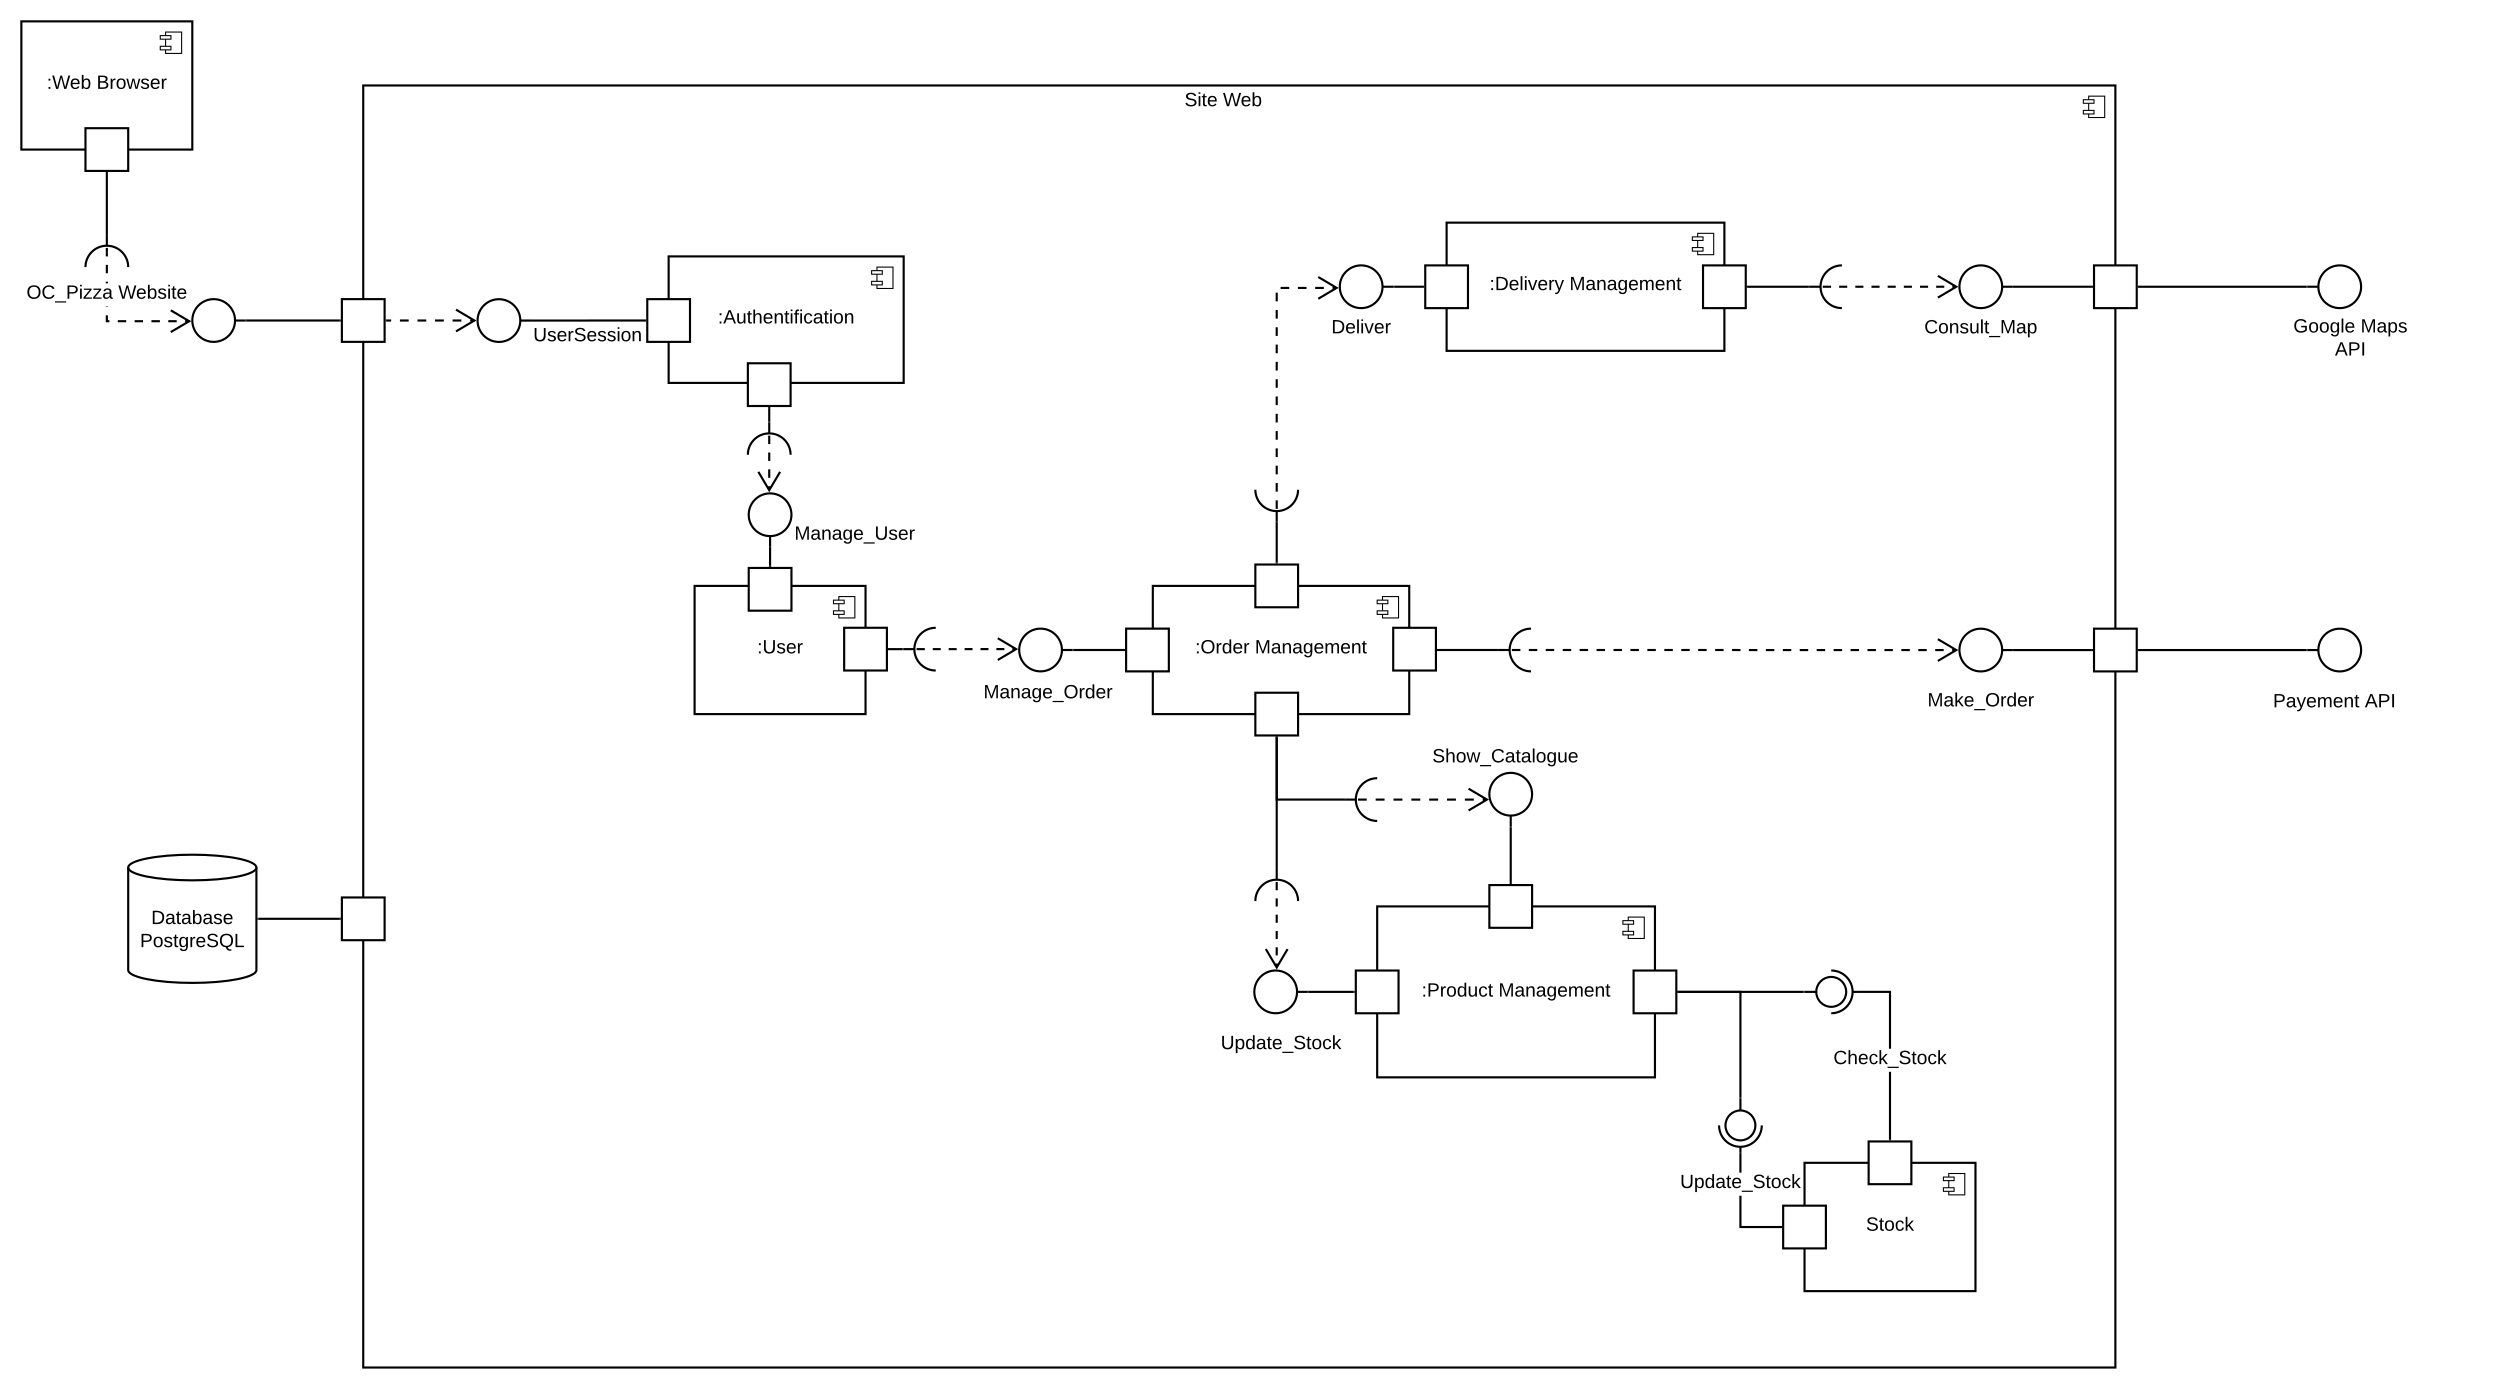 <svg xmlns="http://www.w3.org/2000/svg" xmlns:xlink="http://www.w3.org/1999/xlink" xmlns:lucid="lucid" width="2340" height="1300"><g transform="translate(40 -100)" lucid:page-tab-id="0_0"><path d="M-1806.4 0h5483.2v2582.4h-5483.2z" fill="#fff"/><path d="M300 180h1640v1200H300z" stroke="#000" stroke-width="2" fill="#fff"/><path d="M1930 190h-15v20h15z" stroke="#000" fill="#fff"/><path d="M1920 193.33h-10v3.34h10zm0 10h-10v3.34h10z" stroke="#000" fill="#fff"/><use xlink:href="#a" transform="matrix(1,0,0,1,300,180) translate(768.73 19.41)"/><use xlink:href="#b" transform="matrix(1,0,0,1,300,180) translate(804.68 19.41)"/><path d="M2025 728.45h240v60h-240z" fill="none"/><use xlink:href="#c" transform="matrix(1,0,0,1,2025,728.45) translate(62.525 33.6)"/><use xlink:href="#d" transform="matrix(1,0,0,1,2025,728.45) translate(148.475 33.6)"/><path d="M1694.03 378.4h240v60h-240z" fill="none"/><use xlink:href="#e" transform="matrix(1,0,0,1,1694.032,378.4) translate(67.075 33.6)"/><path d="M640 571.6h240v60H640z" fill="none"/><use xlink:href="#f" transform="matrix(1,0,0,1,640,571.6) translate(63.575 33.6)"/><path d="M1694.03 727.6h240v60h-240z" fill="none"/><use xlink:href="#g" transform="matrix(1,0,0,1,1694.032,727.6) translate(70.075 33.6)"/><path d="M1249.04 780h240v60h-240z" fill="none"/><use xlink:href="#h" transform="matrix(1,0,0,1,1249.036,780) translate(51.575 33.6)"/><path d="M2040 388.4h240v60h-240z" fill="none"/><use xlink:href="#i" transform="matrix(1,0,0,1,2040,388.4) translate(66.55 22.8)"/><use xlink:href="#j" transform="matrix(1,0,0,1,2040,388.4) translate(129.5 22.8)"/><use xlink:href="#k" transform="matrix(1,0,0,1,2040,388.4) translate(105.5 44.4)"/><path d="M820.95 720h240v60h-240z" fill="none"/><use xlink:href="#l" transform="matrix(1,0,0,1,820.955,720) translate(59.575 33.6)"/><path d="M1114.04 378.4h240v60h-240z" fill="none"/><use xlink:href="#m" transform="matrix(1,0,0,1,1114.036,378.4) translate(92.1 33.6)"/><path d="M200 1008c0 6.63-26.86 12-60 12s-60-5.37-60-12v-96c0-6.63 26.86-12 60-12s60 5.37 60 12z" stroke="#000" stroke-width="2" fill="#fff"/><path d="M200 912c0 6.63-26.86 12-60 12s-60-5.37-60-12" stroke="#000" stroke-width="2" fill="none"/><use xlink:href="#n" transform="matrix(1,0,0,1,85,929) translate(16.525 35.9)"/><use xlink:href="#o" transform="matrix(1,0,0,1,85,929) translate(6.025 57.5)"/><path d="M-20 120h160v120H-20z" stroke="#000" stroke-width="2" fill="#fff"/><path d="M130 130h-15v20h15z" stroke="#000" fill="#fff"/><path d="M120 133.33h-10v3.34h10zm0 10h-10v3.34h10z" stroke="#000" fill="#fff"/><use xlink:href="#p" transform="matrix(1,0,0,1,-20,120) translate(23.78 63.15)"/><use xlink:href="#q" transform="matrix(1,0,0,1,-20,120) translate(70.38 63.15)"/><path d="M585.84 340h220v118.4h-220z" stroke="#000" stroke-width="2" fill="#fff"/><path d="M795.84 350h-15v20h15z" stroke="#000" fill="#fff"/><path d="M785.84 353.33h-10v3.34h10zm0 10h-10v3.34h10z" stroke="#000" fill="#fff"/><use xlink:href="#r" transform="matrix(1,0,0,1,585.84,340) translate(46.08 62.744)"/><path d="M1039.04 648.4h240v120h-240z" stroke="#000" stroke-width="2" fill="#fff"/><path d="M1269.04 658.4h-15v20h15z" stroke="#000" fill="#fff"/><path d="M1259.04 661.73h-10v3.34h10zm0 10h-10v3.34h10z" stroke="#000" fill="#fff"/><use xlink:href="#s" transform="matrix(1,0,0,1,1039.036,648.4) translate(39.605 63.15)"/><use xlink:href="#t" transform="matrix(1,0,0,1,1039.036,648.4) translate(95.505 63.15)"/><path d="M1249.04 948.4h260v160h-260z" stroke="#000" stroke-width="2" fill="#fff"/><path d="M1499.04 958.4h-15v20h15z" stroke="#000" fill="#fff"/><path d="M1489.04 961.73h-10v3.34h10zm0 10h-10v3.34h10z" stroke="#000" fill="#fff"/><use xlink:href="#u" transform="matrix(1,0,0,1,1249.036,948.4) translate(41.58 84.4)"/><use xlink:href="#t" transform="matrix(1,0,0,1,1249.036,948.4) translate(113.53 84.4)"/><path d="M1314.03 308.4h260v120h-260z" stroke="#000" stroke-width="2" fill="#fff"/><path d="M1564.03 318.4h-15v20h15z" stroke="#000" fill="#fff"/><path d="M1554.03 321.73h-10v3.34h10zm0 10h-10v3.34h10z" stroke="#000" fill="#fff"/><use xlink:href="#v" transform="matrix(1,0,0,1,1314.032,308.4) translate(40.155 63.15)"/><use xlink:href="#t" transform="matrix(1,0,0,1,1314.032,308.4) translate(114.955 63.15)"/><path d="M1649.04 1188.4h160v120.1h-160z" stroke="#000" stroke-width="2" fill="#fff"/><path d="M1799.04 1198.4h-15v20h15z" stroke="#000" fill="#fff"/><path d="M1789.04 1201.73h-10v3.34h10zm0 10h-10v3.34h10z" stroke="#000" fill="#fff"/><use xlink:href="#w" transform="matrix(1,0,0,1,1649.036,1188.4) translate(57.505 63.556)"/><path d="M1489.04 1008.4h40v40h-40zM1920 688.45h40v40h-40zM280 380h40v40h-40zM1135 628.4h40v40h-40zM1294.03 348.4h40v40h-40zM1229.04 1008.4h40v40h-40zM1629.04 1228.5h40v40h-40zM1354.04 928.4h40v40h-40zM40 220h40v40H40zM280 940h40v40h-40zM700 440v40h-40v-40zM1014.04 688.4h40v40h-40zM963.97 708.4h-10m-40 0c0-11.05 8.96-20 20-20 11.05 0 20 8.95 20 20s-8.95 20-20 20c-11.04 0-20-8.95-20-20z" stroke="#000" stroke-width="2" fill="#fff"/><path d="M963.97 709.2h-10v-1.6h10z" fill="none"/><g fill="none"><path d="M815.84 707.6h-10m30 20c-11.05 0-20-8.95-20-20s8.95-20 20-20" stroke="#000" stroke-width="2"/><path d="M835.84 727.6c-11.05 0-20-8.95-20-20s8.95-20 20-20zM815.84 708.4h-10v-1.6h10z"/></g><path d="M821.9 707.6h3.73m7.45 0h7.45m7.44 0h7.45m7.45 0H867v-.04h3.28m7.45 0h7.45m7.45 0h7.45m7.45 0h3.72M821.93 707.6h-4.03M893.9 717.74l17.2-10.18-17.2-10.18M964.97 708.4h47.07" stroke="#000" stroke-width="2" fill="none"/><path d="M965 709.4h-1.03v-2H965zM1013.04 709.4H1012v-2h1.04z"/><g fill="none"><path d="M1155 578.4v10m20-30c0 11.05-8.96 20-20 20-11.05 0-20-8.95-20-20" stroke="#000" stroke-width="2"/><path d="M1175 558.4c0 11.05-8.96 20-20 20-11.05 0-20-8.95-20-20zM1155.8 578.4v10h-1.6v-10z"/></g><path d="M1264.04 368.4h-10m-40 0c0-11.05 8.95-20 20-20 11.04 0 20 8.95 20 20s-8.96 20-20 20c-11.05 0-20-8.95-20-20z" stroke="#000" stroke-width="2" fill="#fff"/><path d="M1264.04 369.2h-10v-1.6h10z" fill="none"/><path d="M1155 626.4v-37" stroke="#000" stroke-width="2" fill="none"/><path d="M1156 627.4h-2v-1.03h2zM1156 589.43h-2v-1.03h2z"/><path d="M1155 572.34v-4.05m0-8.1v-8.1m0-8.1v-8.1m0-8.1v-8.1m0-8.1v-8.1m0-8.1v-8.1m0-8.1v-8.1m0-8.1v-8.1m0-8.08v-8.1m0-8.1v-8.1m0-8.1v-8.1m0-8.1v-8.1m0-8.1v-8.1m3.62-4.46h8.1m8.1 0h8.1m8.1 0h8.1m8.1 0h4.04M1155 572.3v4.04M1193.9 379.64l17.2-10.18-17.2-10.18M1265.04 368.4h27" stroke="#000" stroke-width="2" fill="none"/><path d="M1265.06 369.4h-1.02v-2h1.02zM1293.03 369.4H1292v-2h1.03z"/><path d="M1135 748.4h40v40h-40zM1709.04 1168.4h40v40h-40z" stroke="#000" stroke-width="2" fill="#fff"/><path d="M1589.04 1128.4v11M1589.04 1173.4v5" stroke="#000" stroke-width="2" fill="none"/><path d="M1603.04 1153.4c0 7.73-6.27 14-14 14-7.74 0-14-6.27-14-14s6.26-14 14-14c7.73 0 14 6.27 14 14z" stroke="#000" stroke-width="2" fill="#fff"/><path d="M1569.04 1153.4c0 11.05 8.95 20 20 20 11.04 0 20-8.95 20-20" stroke="#000" stroke-width="2" fill="none"/><path d="M1589.84 1128.4v11h-1.6v-11z" fill="none"/><path d="M1649.04 1028.4h11M1694.04 1028.4h5" stroke="#000" stroke-width="2" fill="none"/><path d="M1674.04 1014.4c7.73 0 14 6.27 14 14s-6.27 14-14 14c-7.74 0-14-6.27-14-14s6.26-14 14-14z" stroke="#000" stroke-width="2" fill="#fff"/><path d="M1674.04 1048.4c11.04 0 20-8.95 20-20s-8.96-20-20-20" stroke="#000" stroke-width="2" fill="none"/><path d="M1649.04 1027.6h11v1.6h-11z" fill="none"/><path d="M1531.04 1028.4h117" stroke="#000" stroke-width="2" fill="none"/><path d="M1531.06 1029.4h-1.02v-2h1.02zM1649.04 1029.4H1648v-2h1.04zM1730.04 1166.4h-2v-63.2h2zm0-84.8h-2v-52.2h-28v-2h30z"/><path d="M1700.06 1029.4h-1.02v-2h-3 4.02zM1730.04 1167.4h-2v-1.03h2z"/><use xlink:href="#x" transform="matrix(1,0,0,1,1676.061,1081.6) translate(0.005 14.4)"/><path d="M1531.04 1028.4h58v99" stroke="#000" stroke-width="2" fill="none"/><path d="M1531.06 1029.4h-1.02v-2h1.02zM1588.04 1128.4v-1.03h2v1.03zM1590.04 1247.5h37v2h-39v-30.3h2zm0-49.9h-2v-18.2h2z"/><path d="M1590.04 1179.43h-2v-1.03h2v-3zM1628.04 1249.5H1627v-2h1.04z"/><use xlink:href="#y" transform="matrix(1,0,0,1,1532.563,1197.6) translate(0.005 14.4)"/><path d="M1554.03 348.4h40v40h-40zM1264.04 687.6h40v40h-40zM1920 348.4h40v40h-40zM2120 368.4h10m40 0c0 11.05-8.95 20-20 20s-20-8.95-20-20 8.95-20 20-20 20 8.95 20 20z" stroke="#000" stroke-width="2" fill="#fff"/><path d="M2120 367.6h10v1.6h-10z" fill="none"/><path d="M2120 708.45h10m40 0c0 11.05-8.95 20-20 20s-20-8.95-20-20 8.95-20 20-20 20 8.95 20 20z" stroke="#000" stroke-width="2" fill="#fff"/><path d="M2120 707.65h10v1.6h-10z" fill="none"/><g fill="none"><path d="M1664.03 368.4h-10m30 20c-11.04 0-20-8.95-20-20s8.96-20 20-20" stroke="#000" stroke-width="2"/><path d="M1684.03 388.4c-11.04 0-20-8.95-20-20s8.96-20 20-20zM1664.03 369.2h-10v-1.6h10z"/></g><path d="M1844.03 368.4h-10m-40 0c0-11.05 8.96-20 20-20 11.05 0 20 8.95 20 20s-8.95 20-20 20c-11.04 0-20-8.95-20-20z" stroke="#000" stroke-width="2" fill="#fff"/><path d="M1844.03 369.2h-10v-1.6h10z" fill="none"/><path d="M1596.03 368.4h57" stroke="#000" stroke-width="2" fill="none"/><path d="M1596.06 369.4h-1.03v-2h1.03zM1654.03 369.4H1653v-2h1.03z"/><path d="M1670.1 368.4h3.78m7.57 0h7.57m7.57 0h7.56m7.57 0h7.57m7.57 0h7.57m7.57 0h7.58m7.57 0h7.57m7.57 0h7.56m7.57 0h3.78M1670.12 368.4h-4.03M1773.85 378.58l17.22-10.18-17.22-10.18M1845.03 368.4H1918" stroke="#000" stroke-width="2" fill="none"/><path d="M1845.06 369.4h-1.03v-2h1.03zM1919 369.4h-1.03v-2h1.03z"/><path d="M1962 368.4h157" stroke="#000" stroke-width="2" fill="none"/><path d="M1962.03 369.4H1961v-2h1.03zM2120 369.4h-1.03v-2h1.03z"/><g fill="none"><path d="M1373.04 708.4h-10m30 20c-11.05 0-20-8.95-20-20s8.95-20 20-20" stroke="#000" stroke-width="2"/><path d="M1393.04 728.4c-11.05 0-20-8.95-20-20s8.95-20 20-20zM1373.04 709.2h-10v-1.6h10z"/></g><path d="M1844.03 708.45h-10m-40 0c0-11.05 8.96-20 20-20 11.05 0 20 8.95 20 20s-8.95 20-20 20c-11.04 0-20-8.95-20-20z" stroke="#000" stroke-width="2" fill="#fff"/><path d="M1844.03 709.25h-10v-1.6h10z" fill="none"/><path d="M1305.04 708.4h57M1305.06 708.4h-1.02" stroke="#000" stroke-width="2" fill="none"/><path d="M1363.04 709.4H1362v-2h1.04z"/><path d="M1379.1 708.4h3.96m7.93 0h7.92m7.92 0h7.93m7.93 0h7.92m7.93 0h7.92m7.93 0h7.93m7.92 0h7.93m7.92 0h7.93m7.93 0h7.92m7.93 0h7.94m7.92 0h7.93m7.9 0h7.94m7.93 0h7.92m7.92 0h4.35v.05h3.53m7.92 0h7.93m7.92 0h7.93m7.93 0h7.92m7.93 0h7.92m7.93 0h7.93m7.92 0h7.93m7.94 0h7.92m7.93 0h7.9m7.94 0h7.93m7.92 0h7.92m7.93 0h7.92m7.93 0h7.92m7.93 0h3.96M1379.13 708.4h-4.03M1773.85 718.63l17.22-10.18-17.22-10.18M1845.03 708.45H1918" stroke="#000" stroke-width="2" fill="none"/><path d="M1845.06 709.45h-1.03v-2h1.03zM1919 709.45h-1.03v-2h1.03z"/><path d="M1962 708.45h157" stroke="#000" stroke-width="2" fill="none"/><path d="M1962.03 709.45H1961v-2h1.03zM2120 709.45h-1.03v-2h1.03z"/><path d="M278 960h-76" stroke="#000" stroke-width="2" fill="none"/><path d="M279 961h-1.03v-2H279zM202.03 961H201v-2h1.03z"/><g fill="none"><path d="M60 330v-10m-20 30c0-11.05 8.95-20 20-20s20 8.95 20 20" stroke="#000" stroke-width="2"/><path d="M40 350c0-11.05 8.95-20 20-20s20 8.95 20 20zM59.2 330v-10h1.6v10z"/></g><path d="M190 400h-10m-40 0c0-11.05 8.95-20 20-20s20 8.95 20 20-8.95 20-20 20-20-8.95-20-20z" stroke="#000" stroke-width="2" fill="#fff"/><path d="M190 400.8h-10v-1.6h10z" fill="none"/><path d="M60 262v57" stroke="#000" stroke-width="2" fill="none"/><path d="M61 262.03h-2V261h2zM59 320v-1.03h2V320zM61 399.65h1.37v2H59v-6.5h2zm17.13 2h-7.88v-2h7.88zm15.75 0H86v-2h7.88zm15.75 0h-7.87v-2h7.87zm15.76 0h-7.9v-2h7.9zm11.8 0h-3.93v-2h3.93zM61 387.25h-2v-.45h2zm0-22.05h-2v-1.57h2zm0-9.45h-2v-7.87h2zM61 340h-2v-3.94h2z"/><path d="M61 336.1h-2v-4.04h2zM139.02 400.65l-18.67 11.04-1.02-1.73 15.76-9.32-15.77-9.32 1.02-1.73z"/><use xlink:href="#z" transform="matrix(1,0,0,1,-15.221,365.2) translate(0.005 14.4)"/><use xlink:href="#A" transform="matrix(1,0,0,1,-15.221,365.2) translate(85.905 14.4)"/><path d="M191 400h87" stroke="#000" stroke-width="2" fill="none"/><path d="M191.03 401H190v-2h1.03zM279 401h-1.03v-2H279z"/><path d="M457 400.05h-10m-40 0c0-11.05 8.95-20 20-20s20 8.95 20 20-8.95 20-20 20-20-8.95-20-20z" stroke="#000" stroke-width="2" fill="#fff"/><path d="M457 400.85h-10v-1.6h10z" fill="none"/><path d="M565.84 380h40v40h-40z" stroke="#000" stroke-width="2" fill="#fff"/><path d="M458 400.05h52.92V400h52.92" stroke="#000" stroke-width="2" fill="none"/><path d="M458.03 401.05H457v-2h1.03zM564.84 401h-1.03v-2h1.04z"/><path d="M322 400h4.1m8.23 0h8.2m8.23 0h8.22m8.22 0h8.22m8.2 0h8.23m8.22 0h4.1" stroke="#000" stroke-width="2" fill="none"/><path d="M322.03 401H321v-2h1.03z"/><path d="M386.82 410.18l17.2-10.18-17.2-10.18" stroke="#000" stroke-width="2" fill="none"/><path d="M1039.04 1048.4h240v60h-240z" fill="none"/><use xlink:href="#y" transform="matrix(1,0,0,1,1039.036,1048.4) translate(63.525 33.6)"/><g fill="none"><path d="M680 505.65v-10m-20 30c0-11.05 8.95-20 20-20s20 8.95 20 20" stroke="#000" stroke-width="2"/><path d="M660 525.65c0-11.05 8.95-20 20-20s20 8.95 20 20zM679.2 505.65v-10h1.6v10z"/></g><path d="M1184.04 1028.4h-10m-40 0c0-11.05 8.95-20 20-20 11.04 0 20 8.95 20 20s-8.96 20-20 20c-11.05 0-20-8.95-20-20z" stroke="#000" stroke-width="2" fill="#fff"/><path d="M1184.04 1029.2h-10v-1.6h10z" fill="none"/><path d="M680 482v12.65" stroke="#000" stroke-width="2" fill="none"/><path d="M681 482.03h-2V481h2zM679 495.65v-1.03h2v1.03z"/><path d="M1227.04 1028.4h-42" stroke="#000" stroke-width="2" fill="none"/><path d="M1228.04 1029.4H1227v-2h1.04zM1185.06 1029.4h-1.02v-2h1.02z"/><path d="M610.14 648.4h160v120h-160z" stroke="#000" stroke-width="2" fill="#fff"/><path d="M760.14 658.4h-15v20h15z" stroke="#000" fill="#fff"/><path d="M750.14 661.73h-10v3.34h10zm0 10h-10v3.34h10z" stroke="#000" fill="#fff"/><use xlink:href="#B" transform="matrix(1,0,0,1,610.14,648.4) translate(58.555 63.15)"/><path d="M680.8 611.8v-10m0-40c11.05 0 20 8.95 20 20s-8.95 20-20 20-20-8.95-20-20 8.95-20 20-20z" stroke="#000" stroke-width="2" fill="#fff"/><path d="M680 611.8v-10h1.6v10z" fill="none"/><path d="M700.8 631.6v40h-40v-40z" stroke="#000" stroke-width="2" fill="#fff"/><path d="M680.8 612.8v16.8" stroke="#000" stroke-width="2" fill="none"/><path d="M681.8 612.83h-2v-1.03h2zM681.8 630.6h-2v-1.03h2z"/><path d="M680 511.7v3.95m0 7.9v7.87m0 7.88v7.9m0 7.87V559M680 511.74v-4.03M669.82 541.65l10.18 17.2 10.18-17.2" stroke="#000" stroke-width="2" fill="none"/><path d="M750.14 687.6h40v40h-40z" stroke="#000" stroke-width="2" fill="#fff"/><path d="M792.14 707.6h12.69" stroke="#000" stroke-width="2" fill="none"/><path d="M792.17 708.6h-1.03v-2h1.03zM805.84 708.6h-1.03v-2h1.04z"/><path d="M1374.04 874.4v52" stroke="#000" stroke-width="2" fill="none"/><path d="M1375.04 874.43h-2v-1.03h2zM1375.04 927.4h-2v-1.03h2z"/><g fill="none"><path d="M1155 923.4v-10m-20 30c0-11.05 8.95-20 20-20 11.04 0 20 8.95 20 20" stroke="#000" stroke-width="2"/><path d="M1135 943.4c0-11.05 8.95-20 20-20 11.04 0 20 8.95 20 20zM1154.2 923.4v-10h1.6v10z"/></g><g fill="none"><path d="M1229.04 848.4h-10m30 20c-11.05 0-20-8.95-20-20s8.95-20 20-20" stroke="#000" stroke-width="2"/><path d="M1249.04 868.4c-11.05 0-20-8.95-20-20s8.95-20 20-20zM1229.04 849.2h-10v-1.6h10z"/></g><g><path d="M1374.04 873.4v-10m0-40c11.04 0 20 8.95 20 20s-8.96 20-20 20c-11.05 0-20-8.95-20-20s8.95-20 20-20z" stroke="#000" stroke-width="2" fill="#fff"/><path d="M1373.24 873.4v-10h1.6v10z" fill="none"/></g><path d="M1155 790.4v122" stroke="#000" stroke-width="2" fill="none"/><path d="M1156 790.43h-2v-1.03h2zM1154 913.4v-1.03h2v1.03z"/><path d="M1155 790.4v58h63.04" stroke="#000" stroke-width="2" fill="none"/><path d="M1156 790.43h-2v-1.03h2zM1219.04 849.4H1218v-2h1.04z"/><path d="M1235.1 848.4h4.17m8.35 0h8.34m8.35 0h8.36m8.35 0h8.35m8.35 0h8.35m8.34 0h8.34m8.35 0h8.33m8.35 0h4.17M1235.12 848.4h-4.02M1334.6 858.58l17.2-10.18-17.2-10.18M1155 929.46v3.8m0 7.64v7.62m0 7.62v7.63m0 7.62v7.6m0 7.64v7.62m0 7.62v3.8M1155 929.5v-4.04M1144.82 988.33l10.18 17.22 10.18-17.22" stroke="#000" stroke-width="2" fill="none"/><path d="M454 400h111.84v31.6H454z" fill="#fff" fill-opacity="0"/><g><use xlink:href="#C" transform="matrix(1,0,0,1,458.99,405) translate(0.075 14.4)"/></g><defs><path d="M185-189c-5-48-123-54-124 2 14 75 158 14 163 119 3 78-121 87-175 55-17-10-28-26-33-46l33-7c5 56 141 63 141-1 0-78-155-14-162-118-5-82 145-84 179-34 5 7 8 16 11 25" id="D"/><path d="M24-231v-30h32v30H24zM24 0v-190h32V0H24" id="E"/><path d="M59-47c-2 24 18 29 38 22v24C64 9 27 4 27-40v-127H5v-23h24l9-43h21v43h35v23H59v120" id="F"/><path d="M100-194c63 0 86 42 84 106H49c0 40 14 67 53 68 26 1 43-12 49-29l28 8c-11 28-37 45-77 45C44 4 14-33 15-96c1-61 26-98 85-98zm52 81c6-60-76-77-97-28-3 7-6 17-6 28h103" id="G"/><g id="a"><use transform="matrix(0.05,0,0,0.05,0,0)" xlink:href="#D"/><use transform="matrix(0.05,0,0,0.05,12,0)" xlink:href="#E"/><use transform="matrix(0.05,0,0,0.05,15.95,0)" xlink:href="#F"/><use transform="matrix(0.05,0,0,0.05,20.95,0)" xlink:href="#G"/></g><path d="M266 0h-40l-56-210L115 0H75L2-248h35L96-30l15-64 43-154h32l59 218 59-218h35" id="H"/><path d="M115-194c53 0 69 39 70 98 0 66-23 100-70 100C84 3 66-7 56-30L54 0H23l1-261h32v101c10-23 28-34 59-34zm-8 174c40 0 45-34 45-75 0-40-5-75-45-74-42 0-51 32-51 76 0 43 10 73 51 73" id="I"/><g id="b"><use transform="matrix(0.05,0,0,0.05,0,0)" xlink:href="#H"/><use transform="matrix(0.05,0,0,0.05,16.6,0)" xlink:href="#G"/><use transform="matrix(0.05,0,0,0.05,26.6,0)" xlink:href="#I"/></g><path d="M30-248c87 1 191-15 191 75 0 78-77 80-158 76V0H30v-248zm33 125c57 0 124 11 124-50 0-59-68-47-124-48v98" id="J"/><path d="M141-36C126-15 110 5 73 4 37 3 15-17 15-53c-1-64 63-63 125-63 3-35-9-54-41-54-24 1-41 7-42 31l-33-3c5-37 33-52 76-52 45 0 72 20 72 64v82c-1 20 7 32 28 27v20c-31 9-61-2-59-35zM48-53c0 20 12 33 32 33 41-3 63-29 60-74-43 2-92-5-92 41" id="K"/><path d="M179-190L93 31C79 59 56 82 12 73V49c39 6 53-20 64-50L1-190h34L92-34l54-156h33" id="L"/><path d="M210-169c-67 3-38 105-44 169h-31v-121c0-29-5-50-35-48C34-165 62-65 56 0H25l-1-190h30c1 10-1 24 2 32 10-44 99-50 107 0 11-21 27-35 58-36 85-2 47 119 55 194h-31v-121c0-29-5-49-35-48" id="M"/><path d="M117-194c89-4 53 116 60 194h-32v-121c0-31-8-49-39-48C34-167 62-67 57 0H25l-1-190h30c1 10-1 24 2 32 11-22 29-35 61-36" id="N"/><g id="c"><use transform="matrix(0.05,0,0,0.05,0,0)" xlink:href="#J"/><use transform="matrix(0.05,0,0,0.05,12,0)" xlink:href="#K"/><use transform="matrix(0.05,0,0,0.05,22,0)" xlink:href="#L"/><use transform="matrix(0.05,0,0,0.05,31,0)" xlink:href="#G"/><use transform="matrix(0.05,0,0,0.05,41,0)" xlink:href="#M"/><use transform="matrix(0.05,0,0,0.05,55.95,0)" xlink:href="#G"/><use transform="matrix(0.05,0,0,0.05,65.95,0)" xlink:href="#N"/><use transform="matrix(0.05,0,0,0.05,75.95,0)" xlink:href="#F"/></g><path d="M205 0l-28-72H64L36 0H1l101-248h38L239 0h-34zm-38-99l-47-123c-12 45-31 82-46 123h93" id="O"/><path d="M33 0v-248h34V0H33" id="P"/><g id="d"><use transform="matrix(0.05,0,0,0.05,0,0)" xlink:href="#O"/><use transform="matrix(0.05,0,0,0.05,12,0)" xlink:href="#J"/><use transform="matrix(0.05,0,0,0.05,24,0)" xlink:href="#P"/></g><path d="M212-179c-10-28-35-45-73-45-59 0-87 40-87 99 0 60 29 101 89 101 43 0 62-24 78-52l27 14C228-24 195 4 139 4 59 4 22-46 18-125c-6-104 99-153 187-111 19 9 31 26 39 46" id="Q"/><path d="M100-194c62-1 85 37 85 99 1 63-27 99-86 99S16-35 15-95c0-66 28-99 85-99zM99-20c44 1 53-31 53-75 0-43-8-75-51-75s-53 32-53 75 10 74 51 75" id="R"/><path d="M135-143c-3-34-86-38-87 0 15 53 115 12 119 90S17 21 10-45l28-5c4 36 97 45 98 0-10-56-113-15-118-90-4-57 82-63 122-42 12 7 21 19 24 35" id="S"/><path d="M84 4C-5 8 30-112 23-190h32v120c0 31 7 50 39 49 72-2 45-101 50-169h31l1 190h-30c-1-10 1-25-2-33-11 22-28 36-60 37" id="T"/><path d="M24 0v-261h32V0H24" id="U"/><path d="M-5 72V49h209v23H-5" id="V"/><path d="M240 0l2-218c-23 76-54 145-80 218h-23L58-218 59 0H30v-248h44l77 211c21-75 51-140 76-211h43V0h-30" id="W"/><path d="M115-194c55 1 70 41 70 98S169 2 115 4C84 4 66-9 55-30l1 105H24l-1-265h31l2 30c10-21 28-34 59-34zm-8 174c40 0 45-34 45-75s-6-73-45-74c-42 0-51 32-51 76 0 43 10 73 51 73" id="X"/><g id="e"><use transform="matrix(0.05,0,0,0.05,0,0)" xlink:href="#Q"/><use transform="matrix(0.05,0,0,0.05,12.95,0)" xlink:href="#R"/><use transform="matrix(0.05,0,0,0.05,22.95,0)" xlink:href="#N"/><use transform="matrix(0.05,0,0,0.05,32.95,0)" xlink:href="#S"/><use transform="matrix(0.05,0,0,0.05,41.95,0)" xlink:href="#T"/><use transform="matrix(0.05,0,0,0.05,51.95,0)" xlink:href="#U"/><use transform="matrix(0.05,0,0,0.05,55.9,0)" xlink:href="#F"/><use transform="matrix(0.05,0,0,0.05,60.9,0)" xlink:href="#V"/><use transform="matrix(0.05,0,0,0.05,70.9,0)" xlink:href="#W"/><use transform="matrix(0.05,0,0,0.05,85.85,0)" xlink:href="#K"/><use transform="matrix(0.05,0,0,0.05,95.85,0)" xlink:href="#X"/></g><path d="M177-190C167-65 218 103 67 71c-23-6-38-20-44-43l32-5c15 47 100 32 89-28v-30C133-14 115 1 83 1 29 1 15-40 15-95c0-56 16-97 71-98 29-1 48 16 59 35 1-10 0-23 2-32h30zM94-22c36 0 50-32 50-73 0-42-14-75-50-75-39 0-46 34-46 75s6 73 46 73" id="Y"/><path d="M232-93c-1 65-40 97-104 97C67 4 28-28 28-90v-158h33c8 89-33 224 67 224 102 0 64-133 71-224h33v155" id="Z"/><path d="M114-163C36-179 61-72 57 0H25l-1-190h30c1 12-1 29 2 39 6-27 23-49 58-41v29" id="aa"/><g id="f"><use transform="matrix(0.05,0,0,0.05,0,0)" xlink:href="#W"/><use transform="matrix(0.05,0,0,0.05,14.95,0)" xlink:href="#K"/><use transform="matrix(0.05,0,0,0.05,24.95,0)" xlink:href="#N"/><use transform="matrix(0.05,0,0,0.05,34.95,0)" xlink:href="#K"/><use transform="matrix(0.05,0,0,0.05,44.95,0)" xlink:href="#Y"/><use transform="matrix(0.05,0,0,0.05,54.95,0)" xlink:href="#G"/><use transform="matrix(0.05,0,0,0.05,64.95,0)" xlink:href="#V"/><use transform="matrix(0.05,0,0,0.05,74.95,0)" xlink:href="#Z"/><use transform="matrix(0.05,0,0,0.05,87.9,0)" xlink:href="#S"/><use transform="matrix(0.05,0,0,0.05,96.9,0)" xlink:href="#G"/><use transform="matrix(0.05,0,0,0.05,106.9,0)" xlink:href="#aa"/></g><path d="M143 0L79-87 56-68V0H24v-261h32v163l83-92h37l-77 82L181 0h-38" id="ab"/><path d="M140-251c81 0 123 46 123 126C263-46 219 4 140 4 59 4 17-45 17-125s42-126 123-126zm0 227c63 0 89-41 89-101s-29-99-89-99c-61 0-89 39-89 99S79-25 140-24" id="ac"/><path d="M85-194c31 0 48 13 60 33l-1-100h32l1 261h-30c-2-10 0-23-3-31C134-8 116 4 85 4 32 4 16-35 15-94c0-66 23-100 70-100zm9 24c-40 0-46 34-46 75 0 40 6 74 45 74 42 0 51-32 51-76 0-42-9-74-50-73" id="ad"/><g id="g"><use transform="matrix(0.05,0,0,0.05,0,0)" xlink:href="#W"/><use transform="matrix(0.05,0,0,0.05,14.95,0)" xlink:href="#K"/><use transform="matrix(0.05,0,0,0.05,24.95,0)" xlink:href="#ab"/><use transform="matrix(0.05,0,0,0.05,33.95,0)" xlink:href="#G"/><use transform="matrix(0.05,0,0,0.05,43.95,0)" xlink:href="#V"/><use transform="matrix(0.05,0,0,0.05,53.95,0)" xlink:href="#ac"/><use transform="matrix(0.05,0,0,0.05,67.95,0)" xlink:href="#aa"/><use transform="matrix(0.05,0,0,0.05,73.9,0)" xlink:href="#ad"/><use transform="matrix(0.05,0,0,0.05,83.9,0)" xlink:href="#G"/><use transform="matrix(0.05,0,0,0.05,93.9,0)" xlink:href="#aa"/></g><path d="M106-169C34-169 62-67 57 0H25v-261h32l-1 103c12-21 28-36 61-36 89 0 53 116 60 194h-32v-121c2-32-8-49-39-48" id="ae"/><path d="M206 0h-36l-40-164L89 0H53L-1-190h32L70-26l43-164h34l41 164 42-164h31" id="af"/><g id="h"><use transform="matrix(0.05,0,0,0.05,0,0)" xlink:href="#D"/><use transform="matrix(0.05,0,0,0.05,12,0)" xlink:href="#ae"/><use transform="matrix(0.05,0,0,0.05,22,0)" xlink:href="#R"/><use transform="matrix(0.05,0,0,0.05,32,0)" xlink:href="#af"/><use transform="matrix(0.05,0,0,0.05,44.95,0)" xlink:href="#V"/><use transform="matrix(0.05,0,0,0.05,54.95,0)" xlink:href="#Q"/><use transform="matrix(0.05,0,0,0.05,67.9,0)" xlink:href="#K"/><use transform="matrix(0.05,0,0,0.05,77.9,0)" xlink:href="#F"/><use transform="matrix(0.05,0,0,0.05,82.9,0)" xlink:href="#K"/><use transform="matrix(0.05,0,0,0.05,92.9,0)" xlink:href="#U"/><use transform="matrix(0.05,0,0,0.05,96.85,0)" xlink:href="#R"/><use transform="matrix(0.05,0,0,0.05,106.85,0)" xlink:href="#Y"/><use transform="matrix(0.05,0,0,0.05,116.85,0)" xlink:href="#T"/><use transform="matrix(0.05,0,0,0.05,126.85,0)" xlink:href="#G"/></g><path d="M143 4C61 4 22-44 18-125c-5-107 100-154 193-111 17 8 29 25 37 43l-32 9c-13-25-37-40-76-40-61 0-88 39-88 99 0 61 29 100 91 101 35 0 62-11 79-27v-45h-74v-28h105v86C228-13 192 4 143 4" id="ag"/><g id="i"><use transform="matrix(0.05,0,0,0.05,0,0)" xlink:href="#ag"/><use transform="matrix(0.05,0,0,0.05,14,0)" xlink:href="#R"/><use transform="matrix(0.05,0,0,0.05,24,0)" xlink:href="#R"/><use transform="matrix(0.05,0,0,0.05,34,0)" xlink:href="#Y"/><use transform="matrix(0.05,0,0,0.05,44,0)" xlink:href="#U"/><use transform="matrix(0.05,0,0,0.05,47.95,0)" xlink:href="#G"/></g><g id="j"><use transform="matrix(0.05,0,0,0.05,0,0)" xlink:href="#W"/><use transform="matrix(0.05,0,0,0.05,14.95,0)" xlink:href="#K"/><use transform="matrix(0.05,0,0,0.05,24.95,0)" xlink:href="#X"/><use transform="matrix(0.05,0,0,0.05,34.95,0)" xlink:href="#S"/></g><g id="k"><use transform="matrix(0.05,0,0,0.05,0,0)" xlink:href="#O"/><use transform="matrix(0.05,0,0,0.05,12,0)" xlink:href="#J"/><use transform="matrix(0.05,0,0,0.05,24,0)" xlink:href="#P"/></g><g id="l"><use transform="matrix(0.05,0,0,0.05,0,0)" xlink:href="#W"/><use transform="matrix(0.05,0,0,0.05,14.95,0)" xlink:href="#K"/><use transform="matrix(0.05,0,0,0.05,24.95,0)" xlink:href="#N"/><use transform="matrix(0.05,0,0,0.05,34.95,0)" xlink:href="#K"/><use transform="matrix(0.05,0,0,0.05,44.95,0)" xlink:href="#Y"/><use transform="matrix(0.05,0,0,0.05,54.95,0)" xlink:href="#G"/><use transform="matrix(0.05,0,0,0.05,64.95,0)" xlink:href="#V"/><use transform="matrix(0.05,0,0,0.05,74.95,0)" xlink:href="#ac"/><use transform="matrix(0.05,0,0,0.05,88.95,0)" xlink:href="#aa"/><use transform="matrix(0.05,0,0,0.05,94.9,0)" xlink:href="#ad"/><use transform="matrix(0.05,0,0,0.05,104.9,0)" xlink:href="#G"/><use transform="matrix(0.05,0,0,0.05,114.9,0)" xlink:href="#aa"/></g><path d="M30-248c118-7 216 8 213 122C240-48 200 0 122 0H30v-248zM63-27c89 8 146-16 146-99s-60-101-146-95v194" id="ah"/><path d="M108 0H70L1-190h34L89-25l56-165h34" id="ai"/><g id="m"><use transform="matrix(0.05,0,0,0.05,0,0)" xlink:href="#ah"/><use transform="matrix(0.05,0,0,0.05,12.95,0)" xlink:href="#G"/><use transform="matrix(0.05,0,0,0.05,22.95,0)" xlink:href="#U"/><use transform="matrix(0.05,0,0,0.05,26.9,0)" xlink:href="#E"/><use transform="matrix(0.05,0,0,0.05,30.85,0)" xlink:href="#ai"/><use transform="matrix(0.05,0,0,0.05,39.85,0)" xlink:href="#G"/><use transform="matrix(0.05,0,0,0.05,49.85,0)" xlink:href="#aa"/></g><g id="n"><use transform="matrix(0.05,0,0,0.05,0,0)" xlink:href="#ah"/><use transform="matrix(0.05,0,0,0.05,12.95,0)" xlink:href="#K"/><use transform="matrix(0.05,0,0,0.05,22.95,0)" xlink:href="#F"/><use transform="matrix(0.05,0,0,0.05,27.95,0)" xlink:href="#K"/><use transform="matrix(0.05,0,0,0.05,37.95,0)" xlink:href="#I"/><use transform="matrix(0.05,0,0,0.05,47.95,0)" xlink:href="#K"/><use transform="matrix(0.05,0,0,0.05,57.95,0)" xlink:href="#S"/><use transform="matrix(0.05,0,0,0.05,66.95,0)" xlink:href="#G"/></g><path d="M140-251c81 0 123 46 123 126C263-53 228-8 163 1c7 30 30 48 69 40v23c-55 16-95-15-103-61C56-3 17-48 17-125c0-80 42-126 123-126zm0 227c63 0 89-41 89-101s-29-99-89-99c-61 0-89 39-89 99S79-25 140-24" id="aj"/><path d="M30 0v-248h33v221h125V0H30" id="ak"/><g id="o"><use transform="matrix(0.05,0,0,0.05,0,0)" xlink:href="#J"/><use transform="matrix(0.05,0,0,0.05,12,0)" xlink:href="#R"/><use transform="matrix(0.05,0,0,0.05,22,0)" xlink:href="#S"/><use transform="matrix(0.05,0,0,0.05,31,0)" xlink:href="#F"/><use transform="matrix(0.05,0,0,0.05,36,0)" xlink:href="#Y"/><use transform="matrix(0.05,0,0,0.05,46,0)" xlink:href="#aa"/><use transform="matrix(0.05,0,0,0.05,51.95,0)" xlink:href="#G"/><use transform="matrix(0.05,0,0,0.05,61.95,0)" xlink:href="#D"/><use transform="matrix(0.05,0,0,0.05,73.95,0)" xlink:href="#aj"/><use transform="matrix(0.05,0,0,0.05,87.95,0)" xlink:href="#ak"/></g><path d="M33-154v-36h34v36H33zM33 0v-36h34V0H33" id="al"/><g id="p"><use transform="matrix(0.05,0,0,0.05,0,0)" xlink:href="#al"/><use transform="matrix(0.05,0,0,0.05,5,0)" xlink:href="#H"/><use transform="matrix(0.05,0,0,0.05,21.6,0)" xlink:href="#G"/><use transform="matrix(0.05,0,0,0.05,31.6,0)" xlink:href="#I"/></g><path d="M160-131c35 5 61 23 61 61C221 17 115-2 30 0v-248c76 3 177-17 177 60 0 33-19 50-47 57zm-97-11c50-1 110 9 110-42 0-47-63-36-110-37v79zm0 115c55-2 124 14 124-45 0-56-70-42-124-44v89" id="am"/><g id="q"><use transform="matrix(0.05,0,0,0.05,0,0)" xlink:href="#am"/><use transform="matrix(0.05,0,0,0.05,12,0)" xlink:href="#aa"/><use transform="matrix(0.05,0,0,0.05,17.95,0)" xlink:href="#R"/><use transform="matrix(0.05,0,0,0.05,27.95,0)" xlink:href="#af"/><use transform="matrix(0.05,0,0,0.05,40.9,0)" xlink:href="#S"/><use transform="matrix(0.05,0,0,0.05,49.9,0)" xlink:href="#G"/><use transform="matrix(0.05,0,0,0.05,59.9,0)" xlink:href="#aa"/></g><path d="M101-234c-31-9-42 10-38 44h38v23H63V0H32v-167H5v-23h27c-7-52 17-82 69-68v24" id="an"/><path d="M96-169c-40 0-48 33-48 73s9 75 48 75c24 0 41-14 43-38l32 2c-6 37-31 61-74 61-59 0-76-41-82-99-10-93 101-131 147-64 4 7 5 14 7 22l-32 3c-4-21-16-35-41-35" id="ao"/><g id="r"><use transform="matrix(0.05,0,0,0.05,0,0)" xlink:href="#al"/><use transform="matrix(0.05,0,0,0.05,5,0)" xlink:href="#O"/><use transform="matrix(0.05,0,0,0.05,17,0)" xlink:href="#T"/><use transform="matrix(0.05,0,0,0.05,27,0)" xlink:href="#F"/><use transform="matrix(0.05,0,0,0.05,32,0)" xlink:href="#ae"/><use transform="matrix(0.05,0,0,0.05,42,0)" xlink:href="#G"/><use transform="matrix(0.05,0,0,0.05,52,0)" xlink:href="#N"/><use transform="matrix(0.05,0,0,0.05,62,0)" xlink:href="#F"/><use transform="matrix(0.05,0,0,0.05,67,0)" xlink:href="#E"/><use transform="matrix(0.05,0,0,0.05,70.95,0)" xlink:href="#an"/><use transform="matrix(0.05,0,0,0.05,75.95,0)" xlink:href="#E"/><use transform="matrix(0.05,0,0,0.05,79.9,0)" xlink:href="#ao"/><use transform="matrix(0.05,0,0,0.05,88.9,0)" xlink:href="#K"/><use transform="matrix(0.05,0,0,0.05,98.9,0)" xlink:href="#F"/><use transform="matrix(0.05,0,0,0.05,103.9,0)" xlink:href="#E"/><use transform="matrix(0.05,0,0,0.05,107.85,0)" xlink:href="#R"/><use transform="matrix(0.05,0,0,0.05,117.85,0)" xlink:href="#N"/></g><g id="s"><use transform="matrix(0.05,0,0,0.05,0,0)" xlink:href="#al"/><use transform="matrix(0.05,0,0,0.05,5,0)" xlink:href="#ac"/><use transform="matrix(0.05,0,0,0.05,19,0)" xlink:href="#aa"/><use transform="matrix(0.05,0,0,0.05,24.95,0)" xlink:href="#ad"/><use transform="matrix(0.05,0,0,0.05,34.95,0)" xlink:href="#G"/><use transform="matrix(0.05,0,0,0.05,44.95,0)" xlink:href="#aa"/></g><g id="t"><use transform="matrix(0.05,0,0,0.05,0,0)" xlink:href="#W"/><use transform="matrix(0.05,0,0,0.05,14.95,0)" xlink:href="#K"/><use transform="matrix(0.05,0,0,0.05,24.95,0)" xlink:href="#N"/><use transform="matrix(0.05,0,0,0.05,34.95,0)" xlink:href="#K"/><use transform="matrix(0.05,0,0,0.05,44.95,0)" xlink:href="#Y"/><use transform="matrix(0.05,0,0,0.05,54.95,0)" xlink:href="#G"/><use transform="matrix(0.05,0,0,0.05,64.95,0)" xlink:href="#M"/><use transform="matrix(0.05,0,0,0.05,79.9,0)" xlink:href="#G"/><use transform="matrix(0.05,0,0,0.05,89.9,0)" xlink:href="#N"/><use transform="matrix(0.05,0,0,0.05,99.9,0)" xlink:href="#F"/></g><g id="u"><use transform="matrix(0.05,0,0,0.05,0,0)" xlink:href="#al"/><use transform="matrix(0.05,0,0,0.05,5,0)" xlink:href="#J"/><use transform="matrix(0.05,0,0,0.05,17,0)" xlink:href="#aa"/><use transform="matrix(0.05,0,0,0.05,22.95,0)" xlink:href="#R"/><use transform="matrix(0.05,0,0,0.05,32.95,0)" xlink:href="#ad"/><use transform="matrix(0.05,0,0,0.05,42.95,0)" xlink:href="#T"/><use transform="matrix(0.05,0,0,0.05,52.95,0)" xlink:href="#ao"/><use transform="matrix(0.05,0,0,0.05,61.95,0)" xlink:href="#F"/></g><g id="v"><use transform="matrix(0.05,0,0,0.05,0,0)" xlink:href="#al"/><use transform="matrix(0.05,0,0,0.05,5,0)" xlink:href="#ah"/><use transform="matrix(0.05,0,0,0.05,17.95,0)" xlink:href="#G"/><use transform="matrix(0.05,0,0,0.05,27.95,0)" xlink:href="#U"/><use transform="matrix(0.05,0,0,0.05,31.9,0)" xlink:href="#E"/><use transform="matrix(0.05,0,0,0.05,35.85,0)" xlink:href="#ai"/><use transform="matrix(0.05,0,0,0.05,44.85,0)" xlink:href="#G"/><use transform="matrix(0.05,0,0,0.05,54.85,0)" xlink:href="#aa"/><use transform="matrix(0.05,0,0,0.05,60.8,0)" xlink:href="#L"/></g><g id="w"><use transform="matrix(0.05,0,0,0.05,0,0)" xlink:href="#D"/><use transform="matrix(0.05,0,0,0.05,12,0)" xlink:href="#F"/><use transform="matrix(0.05,0,0,0.05,17,0)" xlink:href="#R"/><use transform="matrix(0.05,0,0,0.05,27,0)" xlink:href="#ao"/><use transform="matrix(0.05,0,0,0.05,36,0)" xlink:href="#ab"/></g><g id="x"><use transform="matrix(0.05,0,0,0.05,0,0)" xlink:href="#Q"/><use transform="matrix(0.05,0,0,0.05,12.95,0)" xlink:href="#ae"/><use transform="matrix(0.05,0,0,0.05,22.95,0)" xlink:href="#G"/><use transform="matrix(0.05,0,0,0.05,32.95,0)" xlink:href="#ao"/><use transform="matrix(0.05,0,0,0.05,41.95,0)" xlink:href="#ab"/><use transform="matrix(0.05,0,0,0.05,50.95,0)" xlink:href="#V"/><use transform="matrix(0.05,0,0,0.05,60.95,0)" xlink:href="#D"/><use transform="matrix(0.05,0,0,0.05,72.95,0)" xlink:href="#F"/><use transform="matrix(0.05,0,0,0.05,77.95,0)" xlink:href="#R"/><use transform="matrix(0.05,0,0,0.05,87.95,0)" xlink:href="#ao"/><use transform="matrix(0.05,0,0,0.05,96.95,0)" xlink:href="#ab"/></g><g id="y"><use transform="matrix(0.05,0,0,0.05,0,0)" xlink:href="#Z"/><use transform="matrix(0.05,0,0,0.05,12.95,0)" xlink:href="#X"/><use transform="matrix(0.05,0,0,0.05,22.95,0)" xlink:href="#ad"/><use transform="matrix(0.05,0,0,0.05,32.95,0)" xlink:href="#K"/><use transform="matrix(0.05,0,0,0.05,42.95,0)" xlink:href="#F"/><use transform="matrix(0.05,0,0,0.05,47.95,0)" xlink:href="#G"/><use transform="matrix(0.05,0,0,0.05,57.95,0)" xlink:href="#V"/><use transform="matrix(0.05,0,0,0.05,67.95,0)" xlink:href="#D"/><use transform="matrix(0.05,0,0,0.05,79.95,0)" xlink:href="#F"/><use transform="matrix(0.05,0,0,0.05,84.95,0)" xlink:href="#R"/><use transform="matrix(0.05,0,0,0.05,94.95,0)" xlink:href="#ao"/><use transform="matrix(0.05,0,0,0.05,103.95,0)" xlink:href="#ab"/></g><path d="M9 0v-24l116-142H16v-24h144v24L44-24h123V0H9" id="ap"/><g id="z"><use transform="matrix(0.05,0,0,0.05,0,0)" xlink:href="#ac"/><use transform="matrix(0.05,0,0,0.05,14,0)" xlink:href="#Q"/><use transform="matrix(0.05,0,0,0.05,26.95,0)" xlink:href="#V"/><use transform="matrix(0.05,0,0,0.05,36.95,0)" xlink:href="#J"/><use transform="matrix(0.05,0,0,0.05,48.95,0)" xlink:href="#E"/><use transform="matrix(0.05,0,0,0.05,52.9,0)" xlink:href="#ap"/><use transform="matrix(0.05,0,0,0.05,61.9,0)" xlink:href="#ap"/><use transform="matrix(0.05,0,0,0.05,70.9,0)" xlink:href="#K"/></g><g id="A"><use transform="matrix(0.05,0,0,0.05,0,0)" xlink:href="#H"/><use transform="matrix(0.05,0,0,0.05,16.6,0)" xlink:href="#G"/><use transform="matrix(0.05,0,0,0.05,26.6,0)" xlink:href="#I"/><use transform="matrix(0.05,0,0,0.05,36.6,0)" xlink:href="#S"/><use transform="matrix(0.05,0,0,0.05,45.6,0)" xlink:href="#E"/><use transform="matrix(0.05,0,0,0.05,49.55,0)" xlink:href="#F"/><use transform="matrix(0.05,0,0,0.05,54.55,0)" xlink:href="#G"/></g><g id="B"><use transform="matrix(0.05,0,0,0.05,0,0)" xlink:href="#al"/><use transform="matrix(0.05,0,0,0.05,5,0)" xlink:href="#Z"/><use transform="matrix(0.05,0,0,0.05,17.95,0)" xlink:href="#S"/><use transform="matrix(0.05,0,0,0.05,26.95,0)" xlink:href="#G"/><use transform="matrix(0.05,0,0,0.05,36.95,0)" xlink:href="#aa"/></g><g id="C"><use transform="matrix(0.05,0,0,0.05,0,0)" xlink:href="#Z"/><use transform="matrix(0.05,0,0,0.05,12.95,0)" xlink:href="#S"/><use transform="matrix(0.05,0,0,0.05,21.95,0)" xlink:href="#G"/><use transform="matrix(0.05,0,0,0.05,31.95,0)" xlink:href="#aa"/><use transform="matrix(0.05,0,0,0.05,37.9,0)" xlink:href="#D"/><use transform="matrix(0.05,0,0,0.05,49.9,0)" xlink:href="#G"/><use transform="matrix(0.05,0,0,0.05,59.9,0)" xlink:href="#S"/><use transform="matrix(0.05,0,0,0.05,68.9,0)" xlink:href="#S"/><use transform="matrix(0.05,0,0,0.05,77.9,0)" xlink:href="#E"/><use transform="matrix(0.05,0,0,0.05,81.85,0)" xlink:href="#R"/><use transform="matrix(0.05,0,0,0.05,91.85,0)" xlink:href="#N"/></g></defs></g></svg>